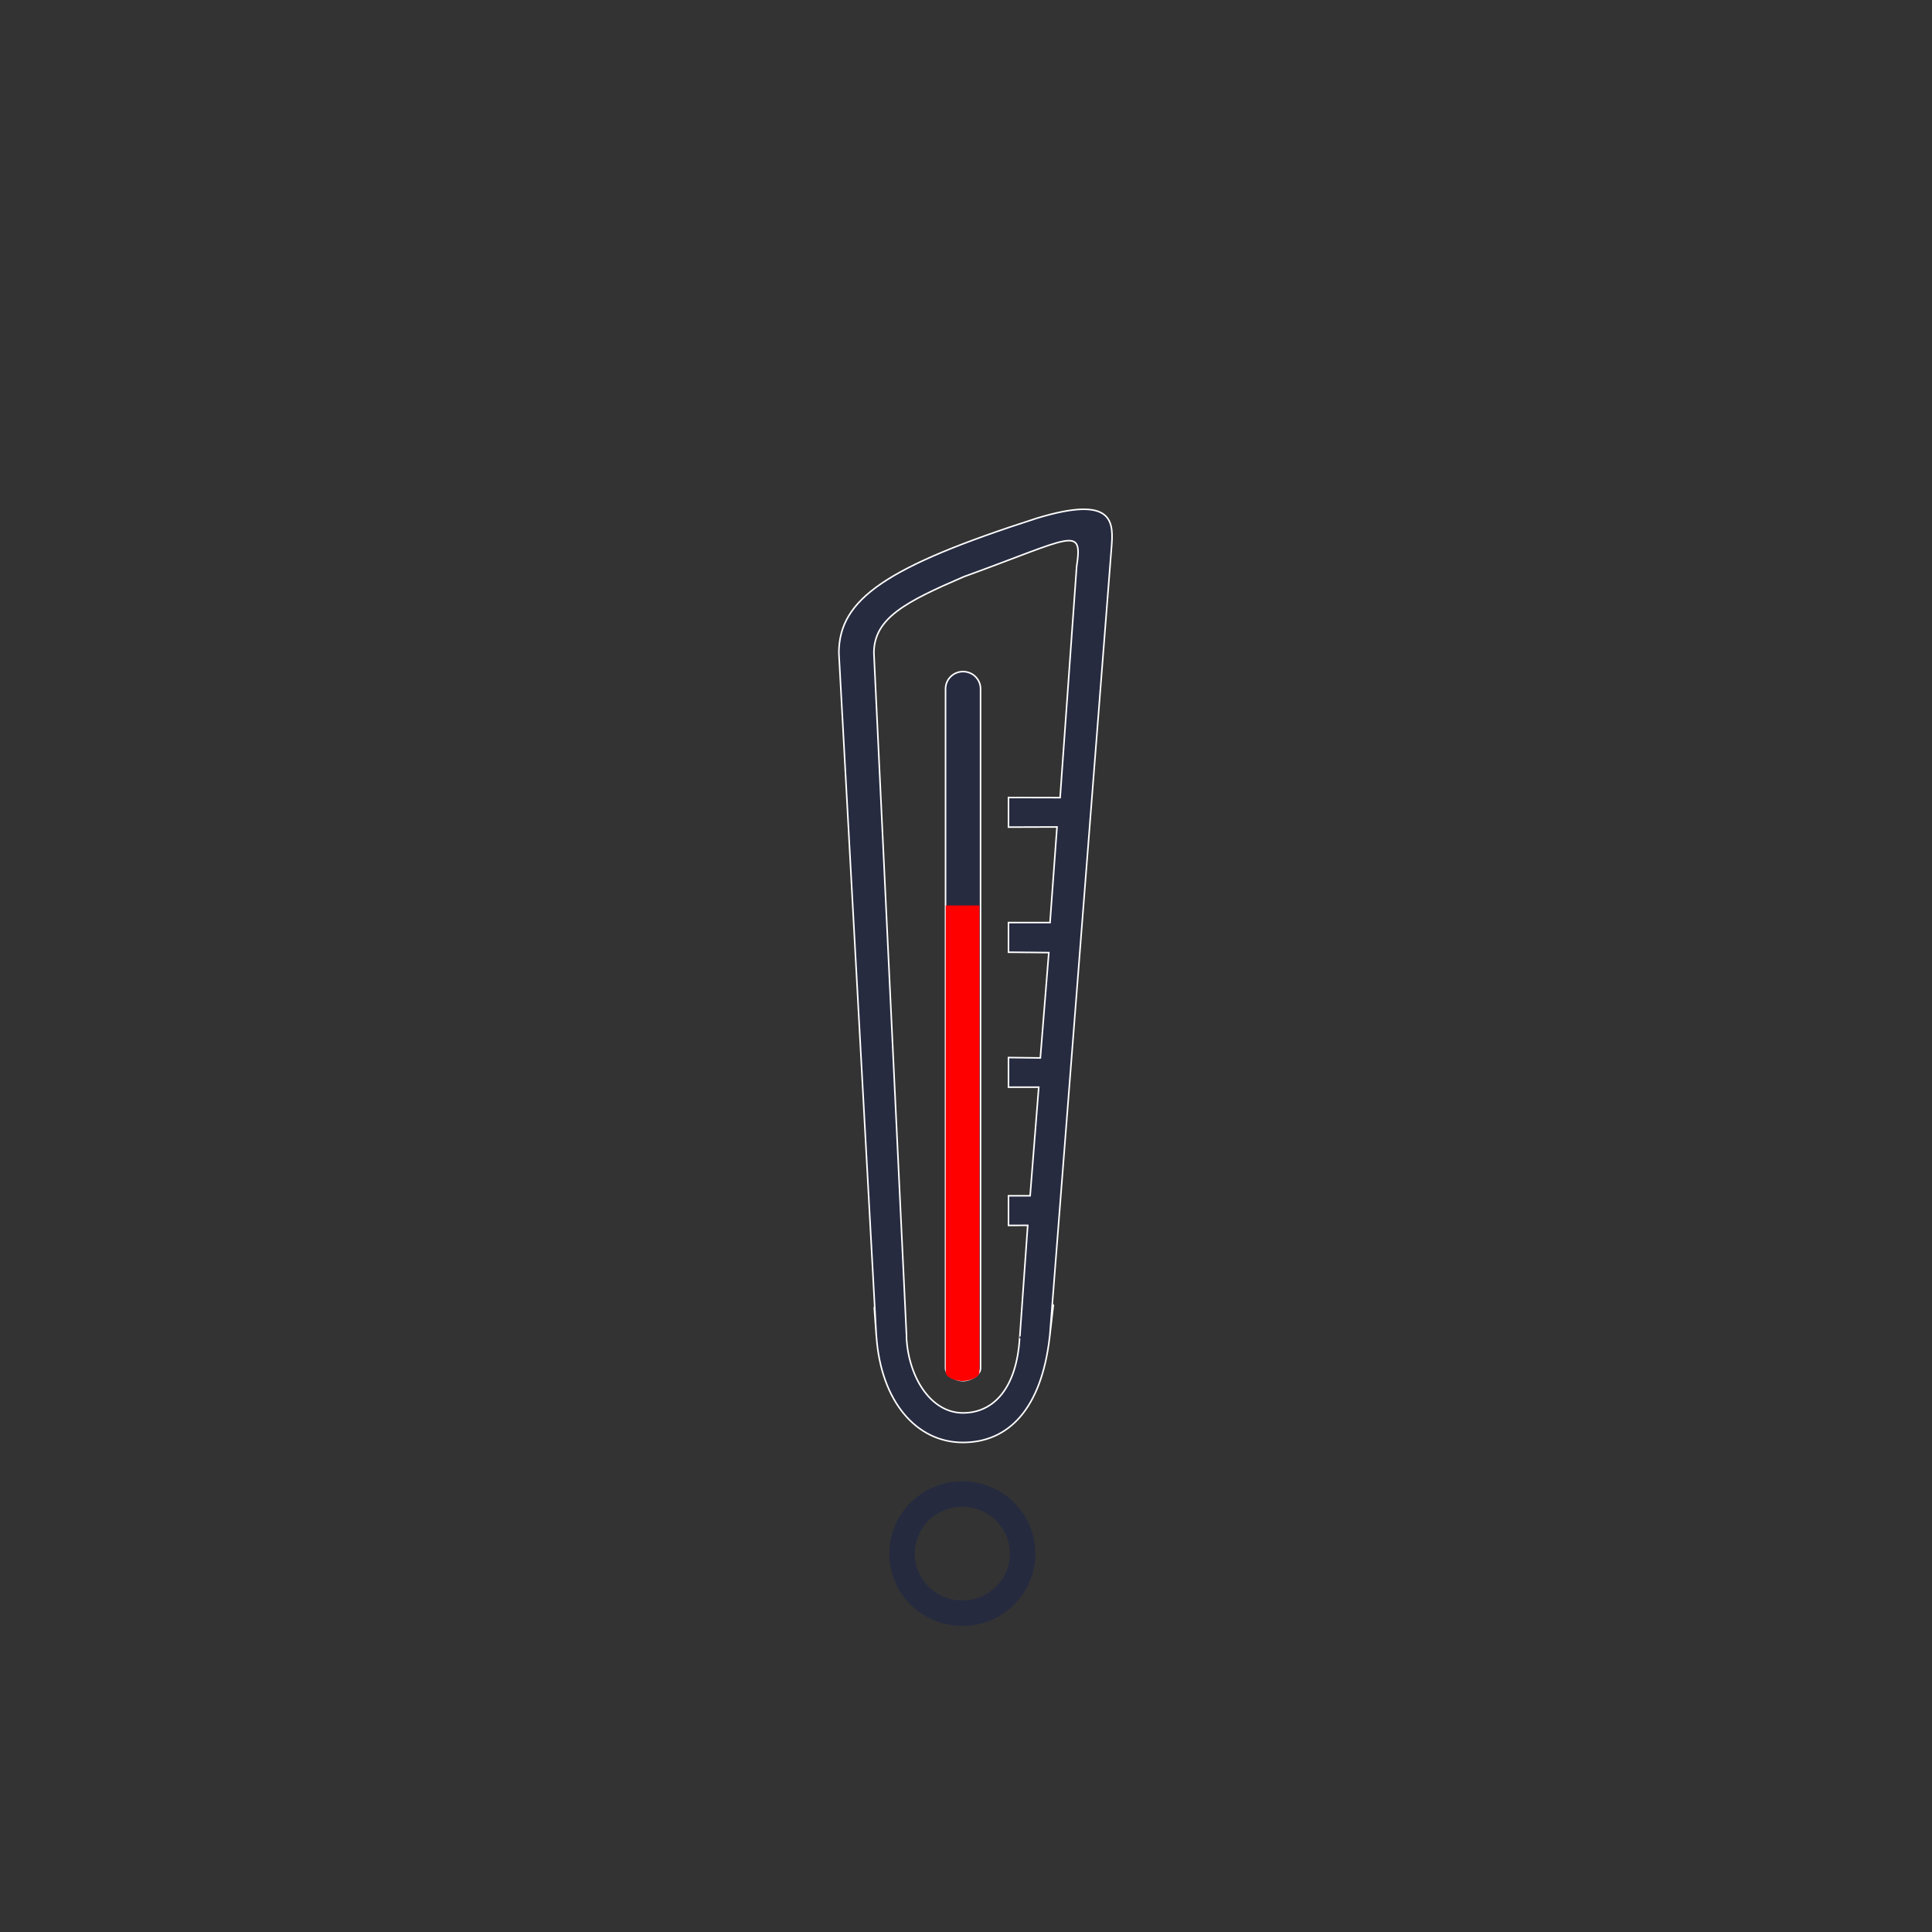 <?xml version="1.0" encoding="UTF-8" standalone="no"?>
<svg
   xmlns:dc="http://purl.org/dc/elements/1.1/"
   xmlns:cc="http://creativecommons.org/ns#"
   xmlns:rdf="http://www.w3.org/1999/02/22-rdf-syntax-ns#"
   xmlns:svg="http://www.w3.org/2000/svg"
   xmlns="http://www.w3.org/2000/svg"
   xmlns:sodipodi="http://sodipodi.sourceforge.net/DTD/sodipodi-0.dtd"
   xmlns:inkscape="http://www.inkscape.org/namespaces/inkscape"
   version="1.1"
   id="Capa_1"
   x="0px"
   y="0px"
   width="531.069px"
   height="531.069px"
   viewBox="0 0 531.069 531.069"
   style="enable-background:new 0 0 531.069 531.069;"
   xml:space="preserve"
   sodipodi:docname="alert thermometer2.svg"
   inkscape:version="1.0.1 (3bc2e813f5, 2020-09-07)"><rect x="0" y="0" width="531.069" height="531.069" fill="#333333" stroke="none"/><defs
   id="defs913" /><sodipodi:namedview
   pagecolor="#ffffff"
   bordercolor="#666666"
   borderopacity="1"
   objecttolerance="10"
   gridtolerance="10"
   guidetolerance="10"
   inkscape:pageopacity="0"
   inkscape:pageshadow="2"
   inkscape:window-width="1822"
   inkscape:window-height="1051"
   id="namedview911"
   showgrid="false"
   inkscape:zoom="3.914546"
   inkscape:cx="217.72536"
   inkscape:cy="264.36167"
   inkscape:window-x="-9"
   inkscape:window-y="-9"
   inkscape:window-maximized="1"
   inkscape:current-layer="Capa_1"
   inkscape:document-rotation="0"
   inkscape:snap-grids="false"
   inkscape:pagecheckerboard="true"><inkscape:grid
     type="xygrid"
     id="grid894" /></sodipodi:namedview>

<g
   id="g880"
   transform="matrix(0.323,-0.319,0.323,0.319,243.33,120.524)"
   style="stroke:#ffffff;stroke-opacity:1">
</g>
<g
   id="g882"
   transform="matrix(0.323,-0.319,0.323,0.319,243.33,120.524)"
   style="stroke:#ffffff;stroke-opacity:1">
</g>
<g
   id="g884"
   transform="matrix(0.323,-0.319,0.323,0.319,243.33,120.524)"
   style="stroke:#ffffff;stroke-opacity:1">
</g>
<g
   id="g886"
   transform="matrix(0.323,-0.319,0.323,0.319,243.33,120.524)"
   style="stroke:#ffffff;stroke-opacity:1">
</g>
<g
   id="g888"
   transform="matrix(0.323,-0.319,0.323,0.319,243.33,120.524)"
   style="stroke:#ffffff;stroke-opacity:1">
</g>
<g
   id="g890"
   transform="matrix(0.323,-0.319,0.323,0.319,243.33,120.524)"
   style="stroke:#ffffff;stroke-opacity:1">
</g>
<g
   id="g892"
   transform="matrix(0.323,-0.319,0.323,0.319,243.33,120.524)"
   style="stroke:#ffffff;stroke-opacity:1">
</g>
<g
   id="g894"
   transform="matrix(0.323,-0.319,0.323,0.319,243.33,120.524)"
   style="stroke:#ffffff;stroke-opacity:1">
</g>
<g
   id="g896"
   transform="matrix(0.323,-0.319,0.323,0.319,243.33,120.524)"
   style="stroke:#ffffff;stroke-opacity:1">
</g>
<g
   id="g898"
   transform="matrix(0.323,-0.319,0.323,0.319,243.33,120.524)"
   style="stroke:#ffffff;stroke-opacity:1">
</g>
<g
   id="g900"
   transform="matrix(0.323,-0.319,0.323,0.319,243.33,120.524)"
   style="stroke:#ffffff;stroke-opacity:1">
</g>
<g
   id="g902"
   transform="matrix(0.323,-0.319,0.323,0.319,243.33,120.524)"
   style="stroke:#ffffff;stroke-opacity:1">
</g>
<g
   id="g904"
   transform="matrix(0.323,-0.319,0.323,0.319,243.33,120.524)"
   style="stroke:#ffffff;stroke-opacity:1">
</g>
<g
   id="g906"
   transform="matrix(0.323,-0.319,0.323,0.319,243.33,120.524)"
   style="stroke:#ffffff;stroke-opacity:1">
</g>
<g
   id="g908"
   transform="matrix(0.323,-0.319,0.323,0.319,243.33,120.524)"
   style="stroke:#ffffff;stroke-opacity:1">
</g>
<g
   id="g878"
   transform="matrix(0.303,-0.299,0.303,0.299,103.813,295.167)"
   style="fill:#262b40;fill-opacity:1;stroke:#ffffff;stroke-opacity:1">
	<path
   d="M 554.353,43.607 C 463.882,-2.418 427.451,-9.033 402.62,15.789 L 105.803,346.556 c 0,0 27.335,-31.562 -0.482,0.602 -27.817,32.164 -30.159,66.776 -9.457,87.617 20.739,20.879 51.117,20.329 87.837,-8.887 36.72,-29.215 0.815,-0.626 0.815,-0.626 v 0 0 0 0 0 0 0 0 L 574.509,91.177 C 586.89,80.571 601,68.28 554.353,43.607 Z M 138.165,408.777 450.413,96.533 c 4.391,-4.389 4.391,-11.494 0,-15.882 -4.387,-4.395 -11.491,-4.395 -15.889,0 L 122.277,392.901 c -3.233,3.233 -1.14,10.302 2.068,13.558 3.278,3.327 10.517,5.621 13.82,2.318 z M 119.427,360.355 418.508,31.677 c 16.06,-16.06 38.185,-9.074 75.887,5.719 67.658,31.325 77.752,30.194 55.816,46.51 l -113.709,98.698 -23.355,-23.471 -13.618,13.618 22.083,21.94 -47.121,40.785 -18.844,-18.844 -13.619,13.618 18.121,18.476 -52.266,44.568 -14.271,-14.632 -13.618,13.619 13.729,13.728 -53.84,46.023 -9.816,-9.816 -13.619,13.618 8.762,8.7 -54.31,47.199 c -2.74,2.381 -1.082,0.854 -1.599,1.309 -23.697,20.855 -45.527,22.532 -59.715,8.299 -14.178,-14.223 -8.743,-39.967 8.483,-59.649 0.418,-0.478 1.357,-1.336 1.357,-1.336 z"
   id="path876"
   sodipodi:nodetypes="ccczazcccccccccscscccsasccccccccccccccccccccssasc"
   style="fill:#262b40;fill-opacity:1;stroke:#ffffff;stroke-opacity:1" />
</g><ellipse
   style="opacity:0.996;fill:none;stroke:#262b40;stroke-width:6.993;stroke-linejoin:round;stroke-miterlimit:4;stroke-dasharray:none;stroke-opacity:1"
   id="path905"
   cx="264.529"
   cy="427.062"
   rx="16.567"
   ry="16.381" /><path
   d="m 269.218,377.254 9.6e-4,-128.365 c -9.257,0.001 0,0 -9.257,0.001 l 8.7e-4,128.366 c 1e-5,1.329 2.669,2.352 4.553,2.362 1.925,0.01 4.702,-1.006 4.702,-2.364 z"
   id="path876-3"
   sodipodi:nodetypes="cccascc"
   style="fill:#ff0000;fill-opacity:1;stroke:none;stroke-width:0.346;stroke-opacity:1" /></svg>
